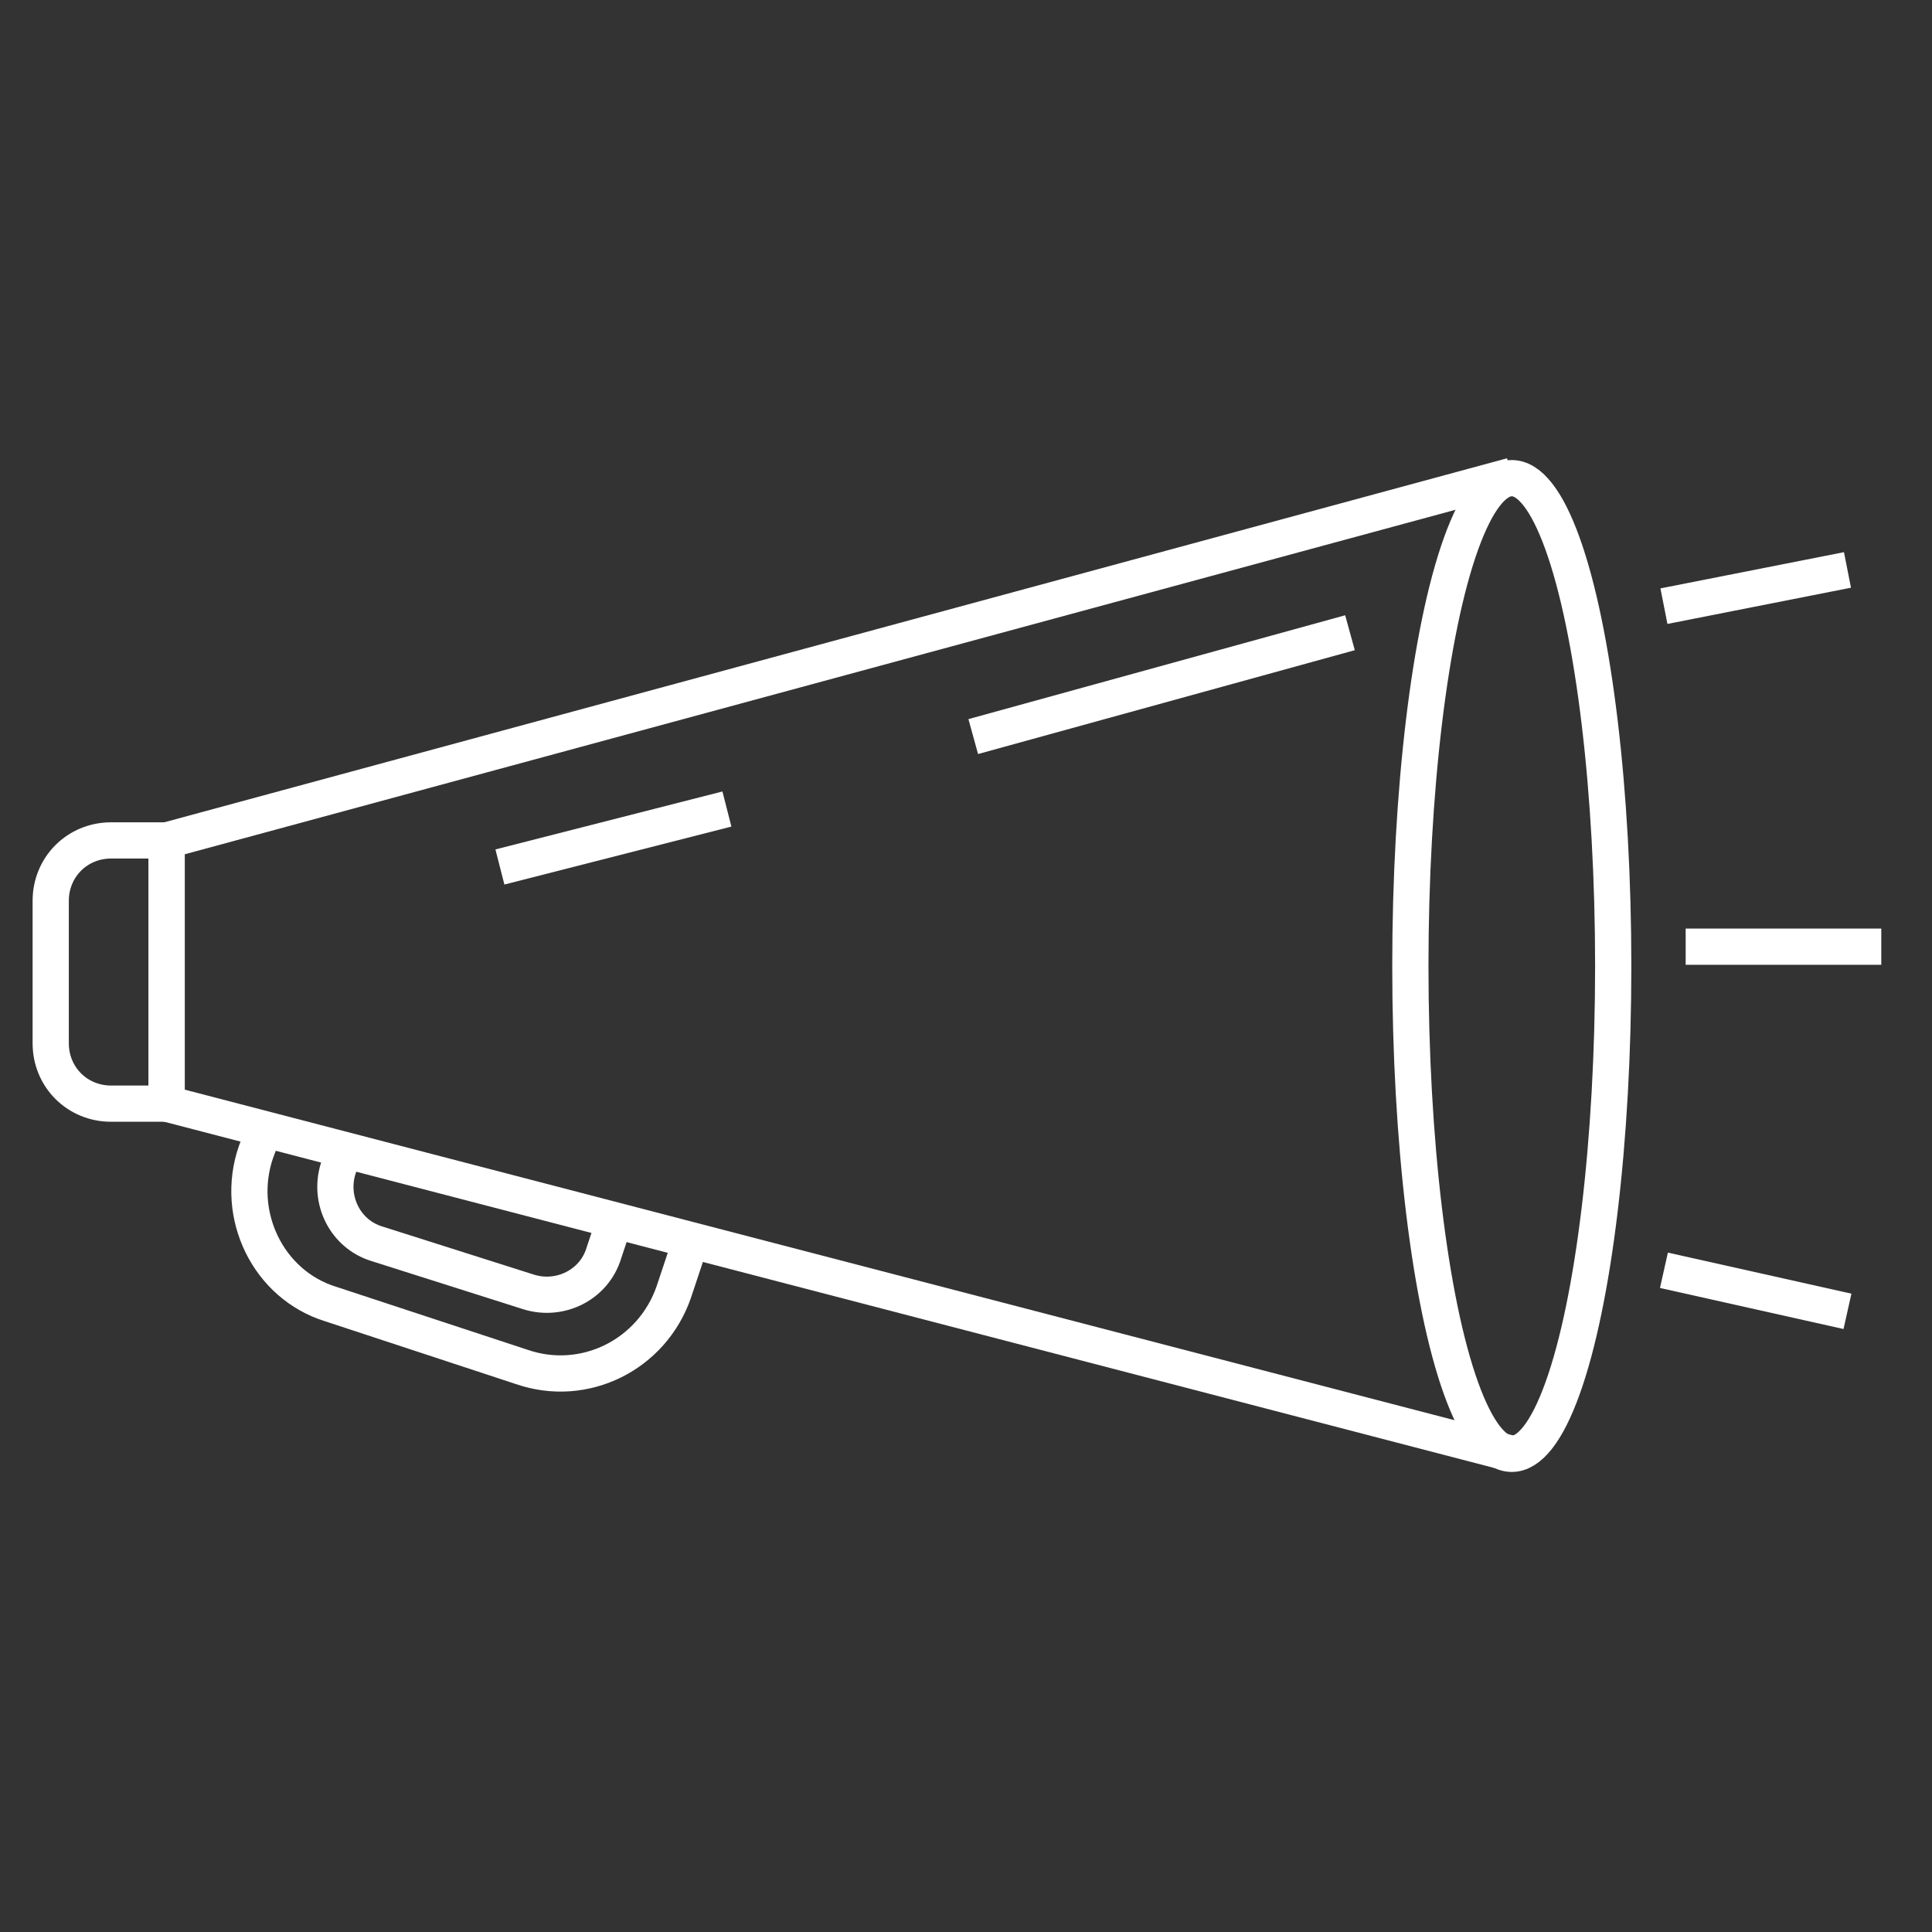 <?xml version="1.0" encoding="utf-8"?>
<!-- Generator: Adobe Illustrator 23.0.6, SVG Export Plug-In . SVG Version: 6.00 Build 0)  -->
<svg version="1.1" id="Ebene_1" xmlns="http://www.w3.org/2000/svg" xmlns:xlink="http://www.w3.org/1999/xlink" x="0px" y="0px"
	 viewBox="0 0 80 80" style="enable-background:new 0 0 80 80;" xml:space="preserve">
<rect x="0" y="0" width="80" height="80" fill="#333333" stroke="none"/>
<style type="text/css">
	.st0{fill:none;stroke:#FFFFFF;stroke-width:1.5;}
</style>
<title>icon bürgerrat</title>
<desc>Created with Sketch.</desc>
<g id="Produktseite">
	<g id="icon-bürgerrat" transform="translate(1, 1)">
		<path id="Path-9" class="st0" d="M5.9,33.8v10.9H3.6c-1.4,0-2.5-1.1-2.5-2.5v-5.9c0-1.4,1.1-2.5,2.5-2.5
			C3.6,33.8,5.9,33.8,5.9,33.8z"/>
		<polyline id="Path" class="st0" points="61.6,59.2 5.9,44.7 5.9,33.8 5.9,33.8 61.6,18.7 		"/>
		<path id="Path-11" class="st0" d="M9.9,45.9l-0.3,0.8c-0.9,2.6,0.5,5.5,3.1,6.3l0,0l7.9,2.6c2.6,0.9,5.4-0.5,6.3-3.1l0.7-2.1"/>
		<path id="Path-12" class="st0" d="M13.2,46.8L13,47.4c-0.4,1.3,0.3,2.7,1.6,3.1l6.3,2c1.3,0.4,2.7-0.3,3.1-1.6l0.4-1.2"/>
		<path id="Path-13" class="st0" d="M19.7,34.9l9.4-2.4"/>
		<path id="Path-14" class="st0" d="M39.3,29.5l15.6-4.3"/>
		<path id="Path-15" class="st0" d="M67.9,24.1l7.6-1.5"/>
		<path id="Path-16" class="st0" d="M68.8,38.2h8.1"/>
		<path id="Path-17" class="st0" d="M67.9,51.6l7.6,1.7"/>
		<ellipse id="Oval" class="st0" cx="61.6" cy="39" rx="4.2" ry="20.2"/>
	</g>
</g>
</svg>
